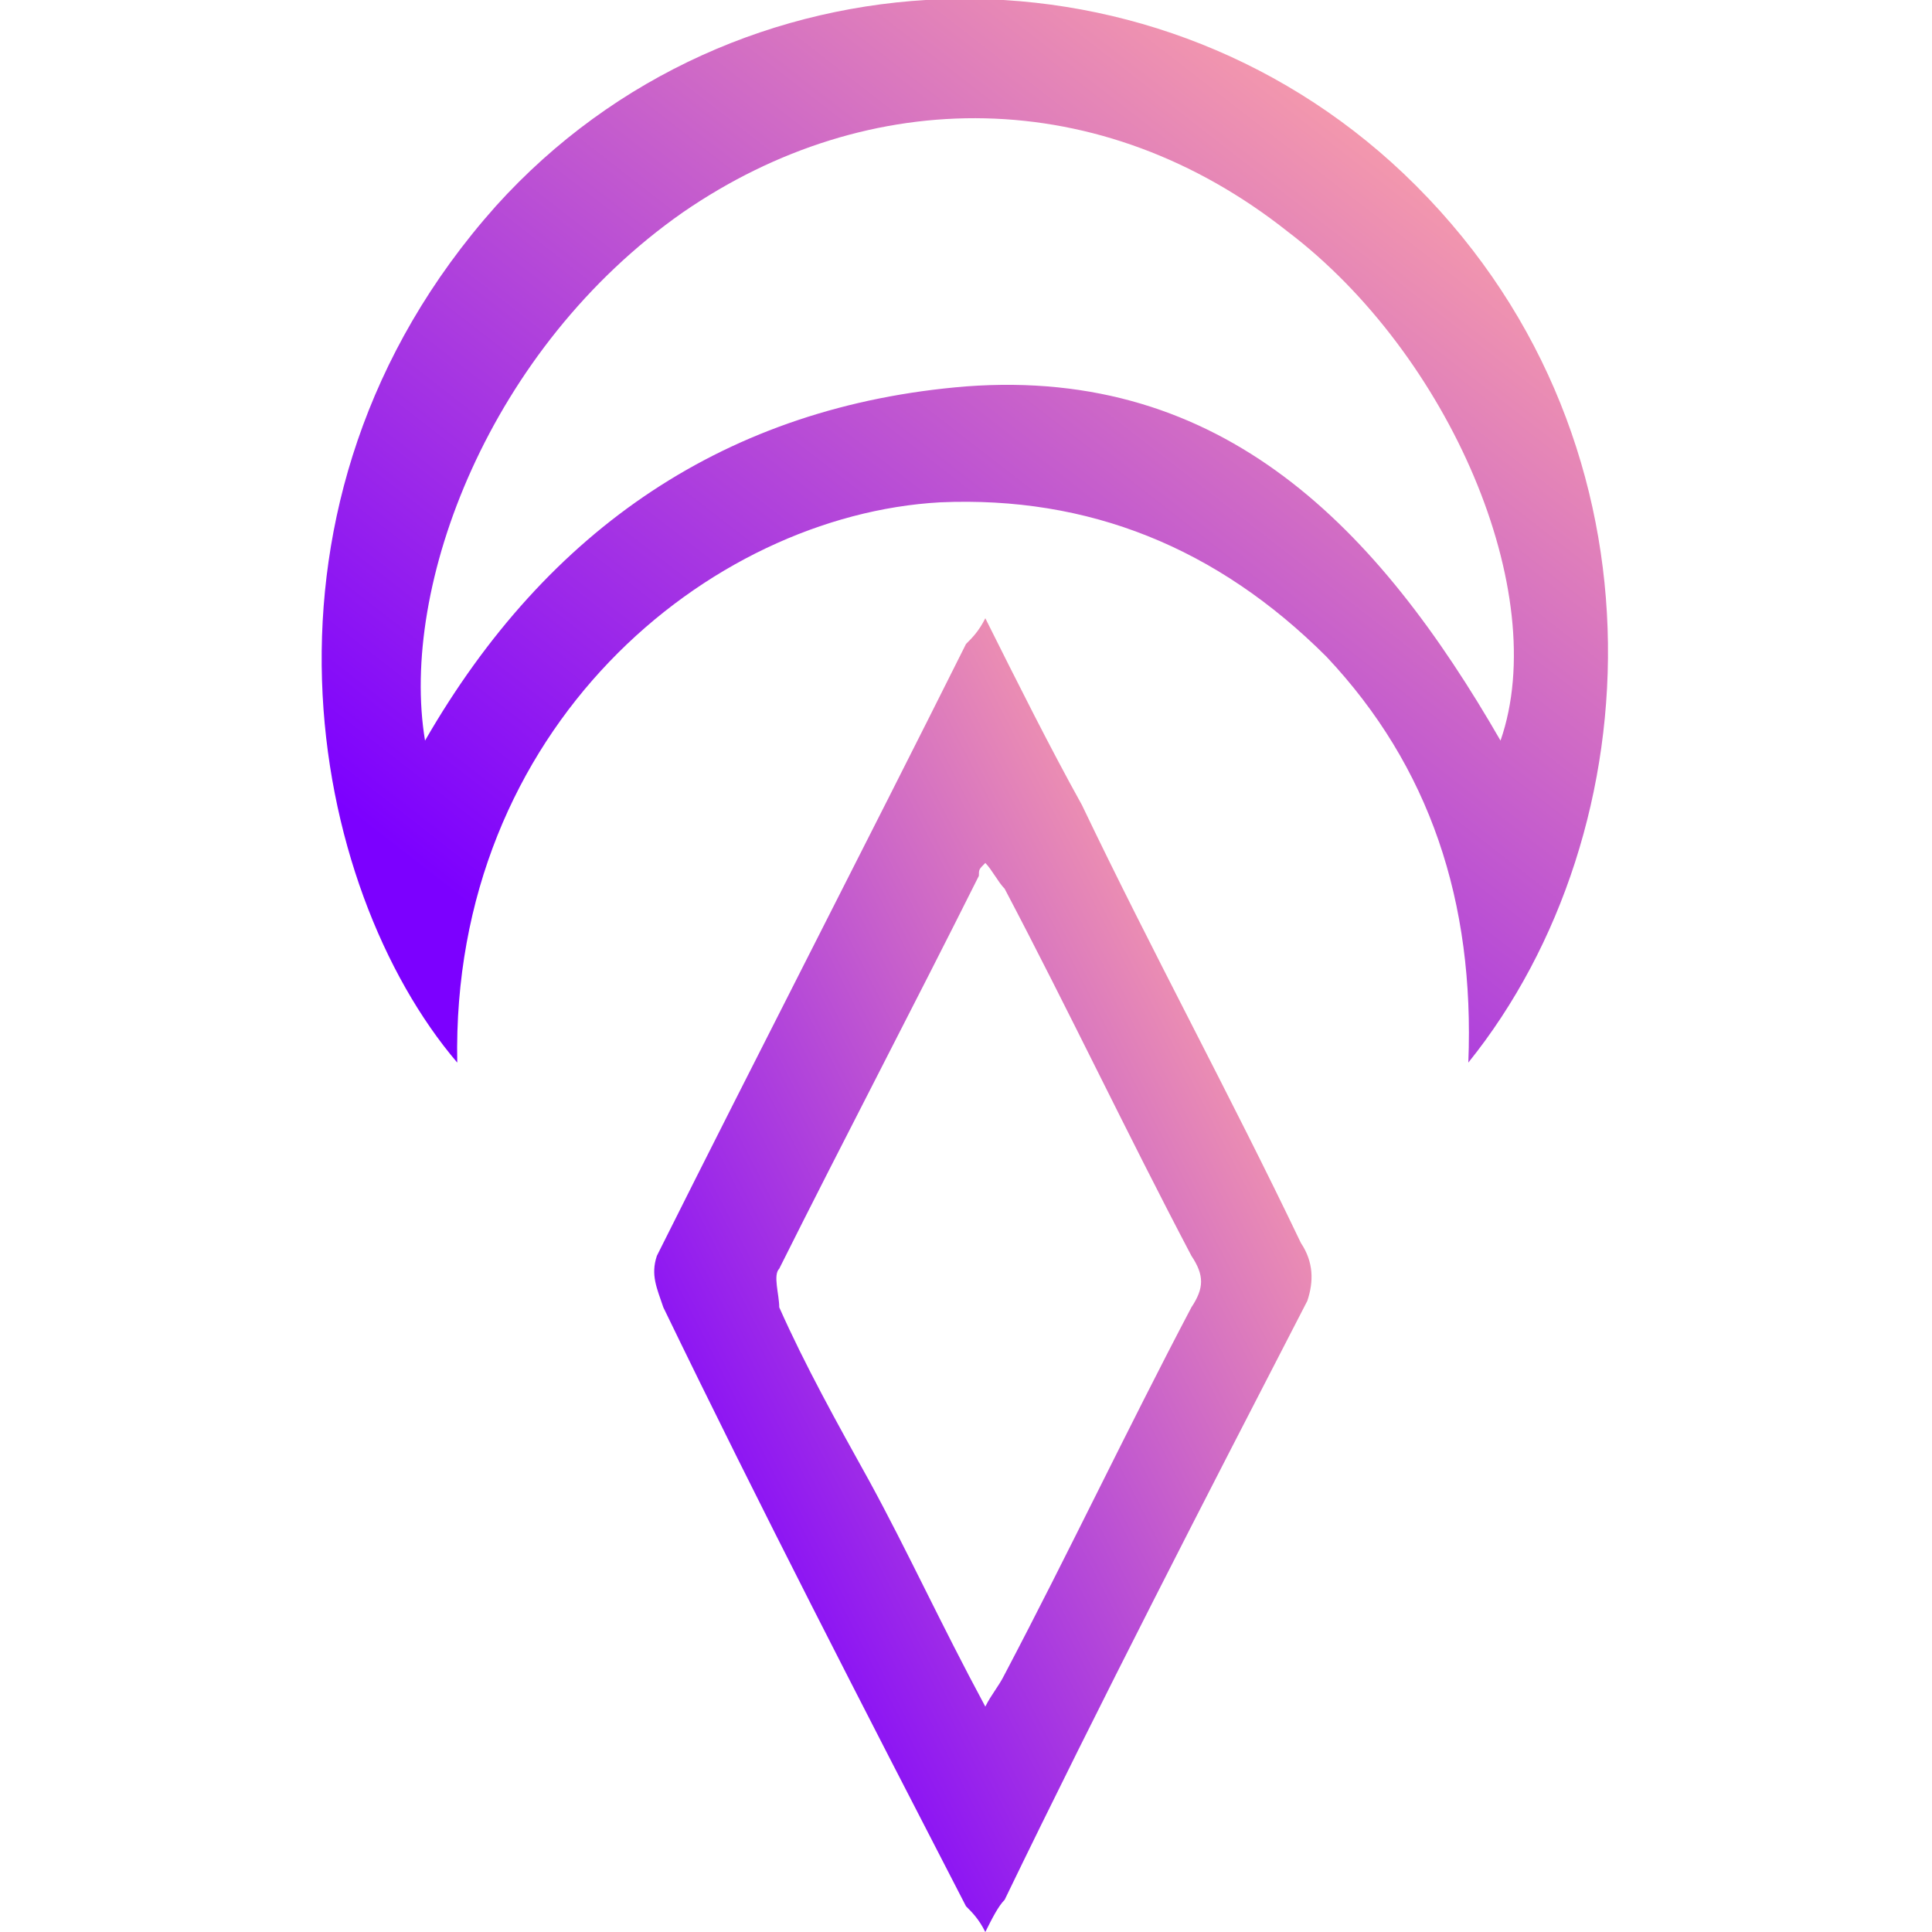 <?xml version="1.0" encoding="utf-8"?>
<!-- Generator: Adobe Illustrator 22.1.0, SVG Export Plug-In . SVG Version: 6.00 Build 0)  -->
<svg fill="url(#gradient)" version="1.1" id="Calque_1" xmlns="http://www.w3.org/2000/svg" xmlns:xlink="http://www.w3.org/1999/xlink" x="0px" y="0px"
	 width="30px" height="30px" viewBox="0 0 30 30" style="enable-background:new 0 0 30 30;" xml:space="preserve">
<style type="text/css">
	.st0{fill:#FFFFFF;}
</style>
<g>
	<path d="M7.1,16.5C4.8,13.8,3.6,7.8,7.7,3.2c3.7-4.1,10.1-4.3,14.1-0.5c4.2,4,3.9,10.2,1,13.8c0.1-2.5-0.6-4.6-2.2-6.3
		c-1.7-1.7-3.7-2.5-6-2.4C11,8,7,11.3,7.1,16.5z M6.6,11.5C8.5,8.2,11.3,6.3,15,6c4-0.3,6.4,2.2,8.3,5.5c0.8-2.3-0.8-6-3.3-7.9
		c-2.9-2.3-6.5-2.3-9.4-0.3C7.6,5.4,6.2,9.1,6.6,11.5z"/>
	<path d="M15.3,9.6c0.5,1,1,2,1.5,2.9c1.1,2.3,2.3,4.5,3.4,6.8c0.2,0.3,0.2,0.6,0.1,0.9c-1.6,3.1-3.2,6.2-4.7,9.3
		c-0.1,0.1-0.2,0.3-0.3,0.5c-0.1-0.2-0.2-0.3-0.3-0.4c-1.6-3.1-3.2-6.2-4.7-9.3c-0.1-0.3-0.2-0.5-0.1-0.8c1.6-3.2,3.2-6.3,4.8-9.5
		C15.1,9.9,15.2,9.8,15.3,9.6z M15.3,26.5c0.1-0.2,0.2-0.3,0.3-0.5c1-1.9,1.9-3.8,2.9-5.7c0.2-0.3,0.2-0.5,0-0.8
		c-1-1.9-1.9-3.8-2.9-5.7c-0.1-0.1-0.2-0.3-0.3-0.4c-0.1,0.1-0.1,0.1-0.1,0.2c-1,2-2.1,4.1-3.1,6.1c-0.1,0.1,0,0.4,0,0.6
		c0.4,0.9,0.9,1.8,1.4,2.7C14.1,24.1,14.6,25.2,15.3,26.5z"/>
</g>
<defs><linearGradient id="gradient" x1="0.85" y1="0.15" x2="0.15" y2="0.85"><stop offset="0%" stop-color="#fca3a7"/><stop offset="100%" stop-color="#7c00ff"/></linearGradient></defs></svg>
